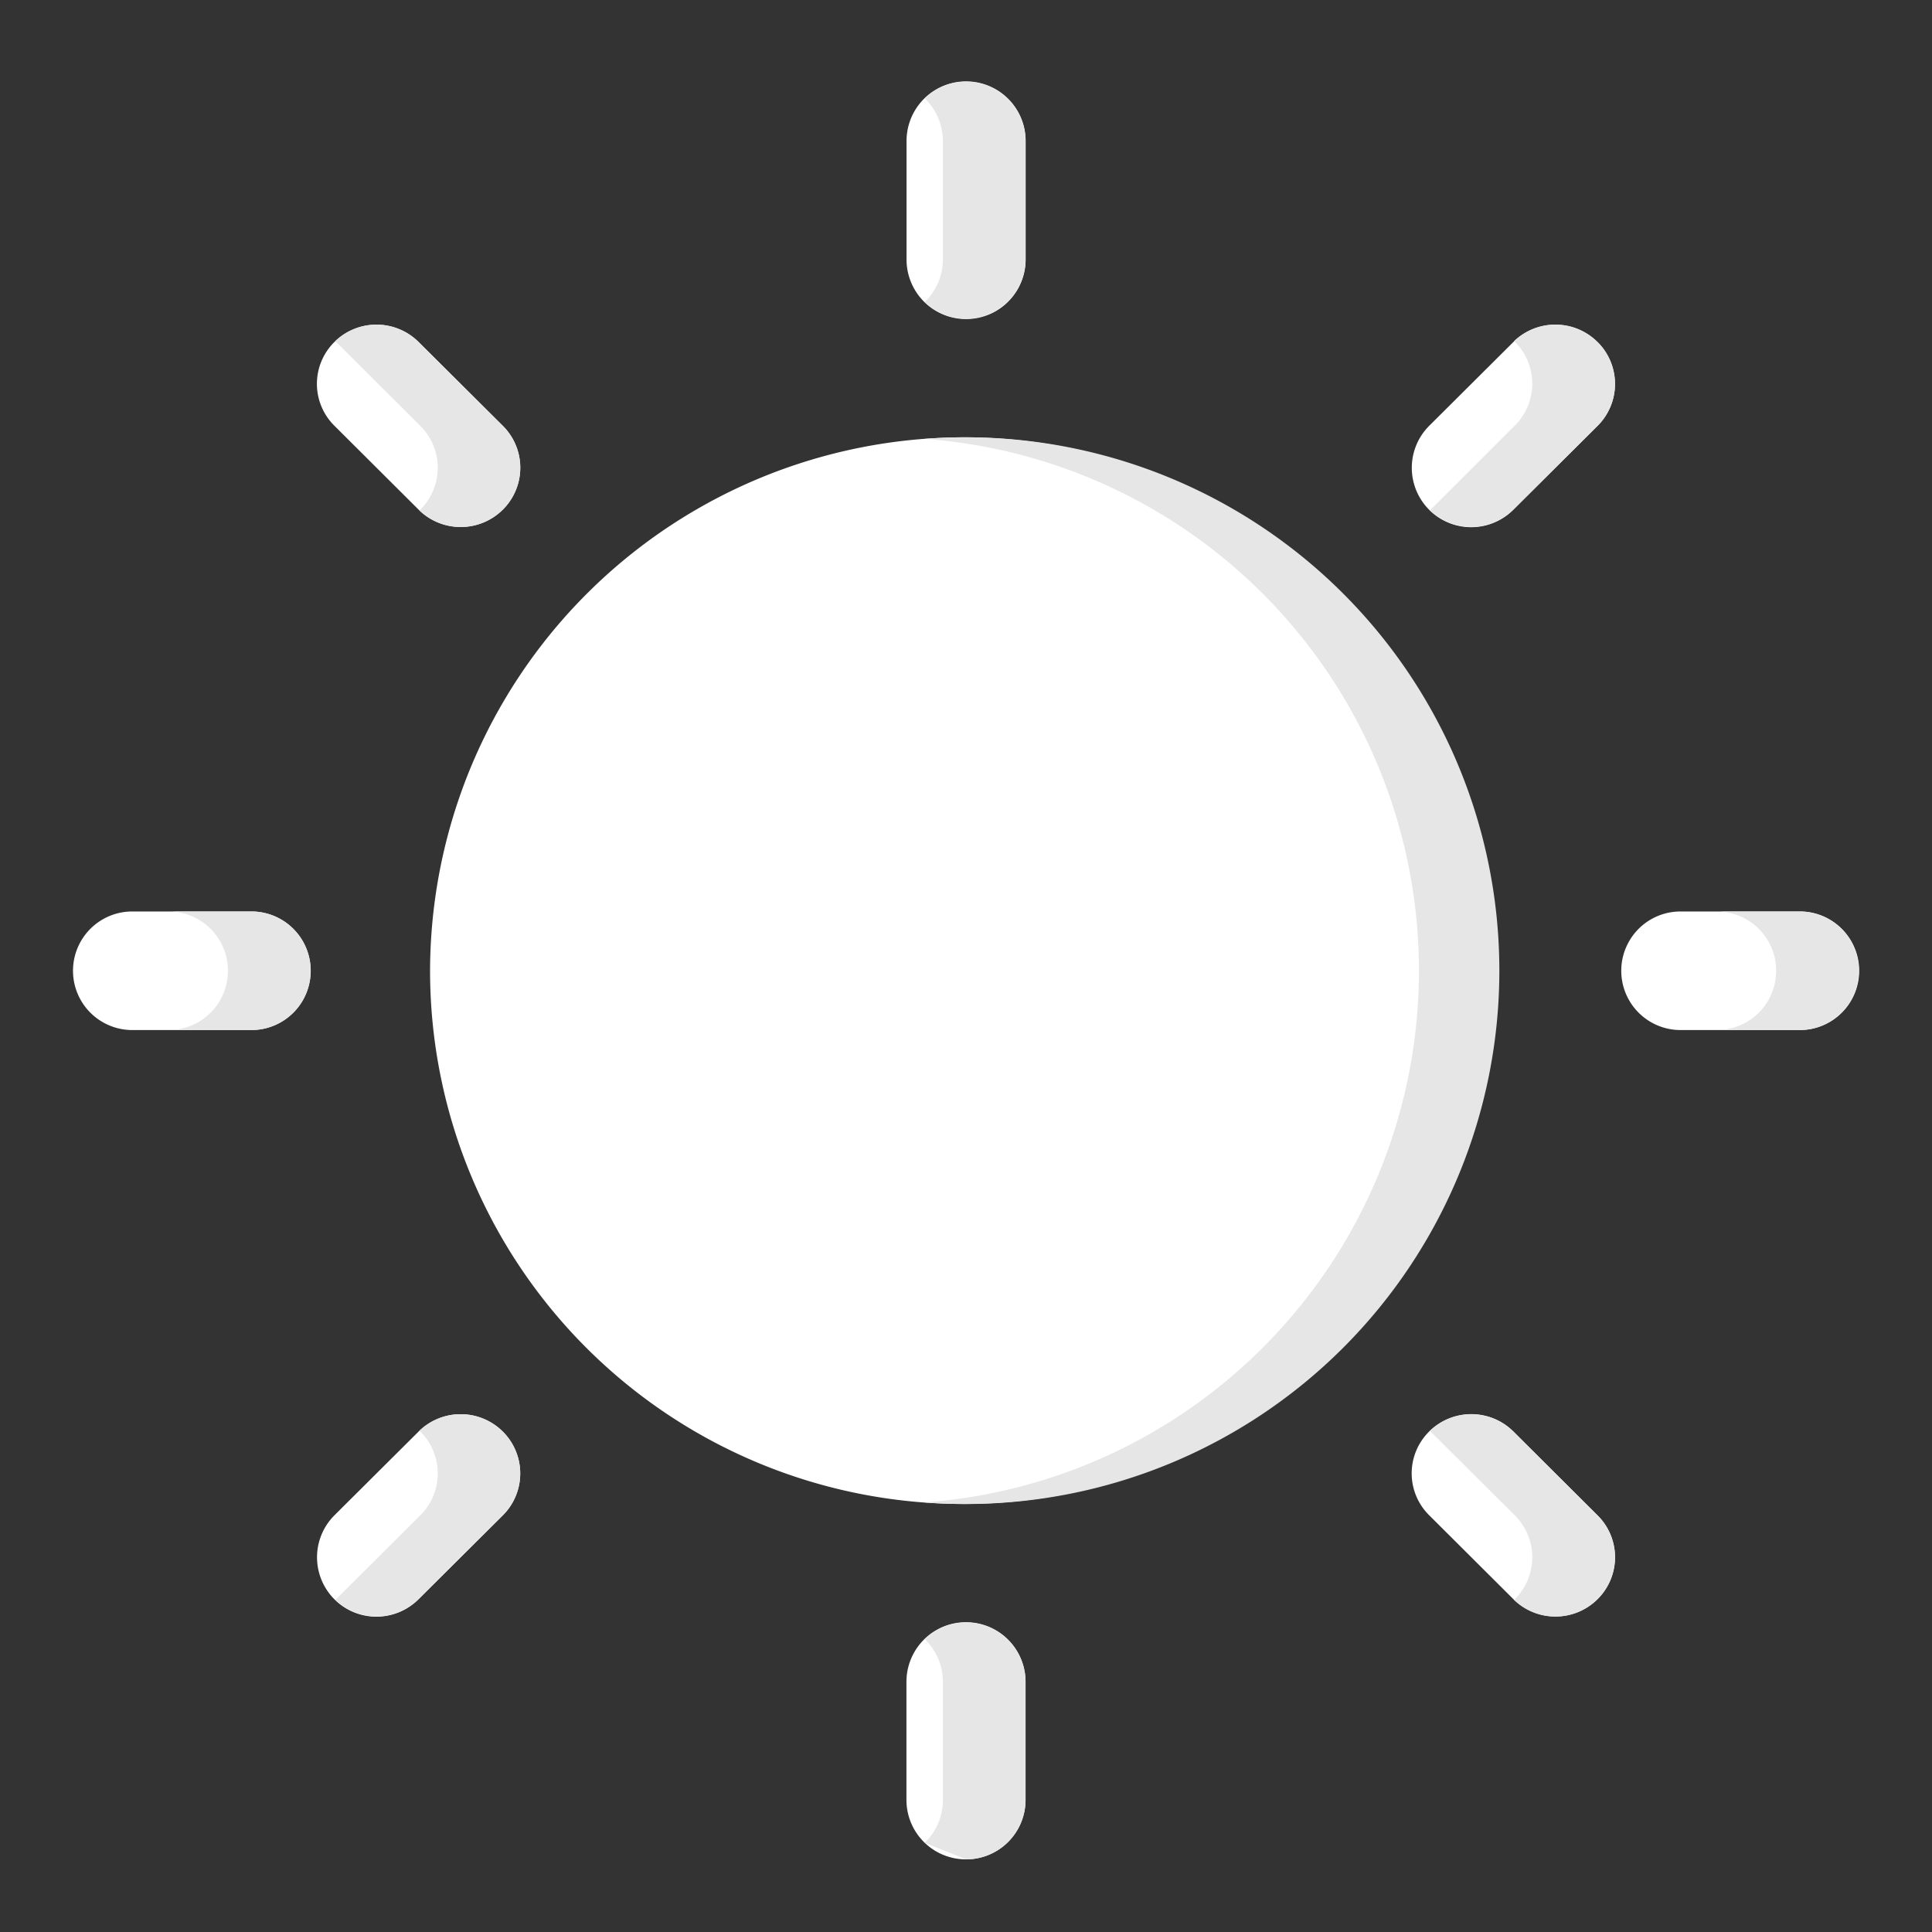 <svg id="vuesax_bulk_sun" data-name="vuesax/bulk/sun" xmlns="http://www.w3.org/2000/svg" xmlns:xlink="http://www.w3.org/1999/xlink" width="40" height="40" viewBox="0 0 40 40">
  <rect x="0" y="0" width="40" height="40" fill="#333333" stroke="none"/>
  <defs>
    <clipPath id="clip-path">
      <rect id="Rectangle_2" data-name="Rectangle 2" width="40" height="39.808" transform="translate(0 0)" fill="none"/>
    </clipPath>
  </defs>
  <rect id="vuesax_bulk_sun-2" data-name="vuesax/bulk/sun" width="40" height="40" fill="none"/>
  <g id="Group_7" data-name="Group 7" transform="translate(0 0.192)">
    <g id="Group_4" data-name="Group 4" transform="translate(0 0)" clip-path="url(#clip-path)">
      <path id="Path_21" data-name="Path 21" d="M8.4,3.681a1.233,1.233,0,0,0,2.466,0V1.226a1.233,1.233,0,0,0-2.466,0Z" transform="translate(10.369 1.5)" fill="#fff"/>
      <path id="Path_22" data-name="Path 22" d="M9.631,20.5a1.231,1.231,0,0,0,1.233-1.227V16.823a1.233,1.233,0,0,0-2.466,0v2.452A1.231,1.231,0,0,0,9.631,20.5" transform="translate(10.369 17.804)" fill="#fff"/>
      <path id="Path_23" data-name="Path 23" d="M16.829,8.4a1.227,1.227,0,1,0,0,2.455H19.3a1.227,1.227,0,1,0,0-2.455Z" transform="translate(17.965 10.279)" fill="#fff"/>
      <path id="Path_24" data-name="Path 24" d="M1.233,8.4a1.227,1.227,0,1,0,0,2.455H3.7A1.227,1.227,0,1,0,3.7,8.4Z" transform="translate(1.506 10.279)" fill="#fff"/>
      <path id="Path_25" data-name="Path 25" d="M14.7,3.6A11.042,11.042,0,1,1,3.6,14.642,11.069,11.069,0,0,1,14.7,3.6" transform="translate(5.304 5.262)" fill="#fff"/>
      <path id="Path_26" data-name="Path 26" d="M13.848,4.555a1.229,1.229,0,0,0,1.743,1.735l1.745-1.735a1.223,1.223,0,0,0,0-1.735,1.236,1.236,0,0,0-1.745,0Z" transform="translate(15.74 4.071)" fill="#fff"/>
      <path id="Path_27" data-name="Path 27" d="M2.82,15.583a1.229,1.229,0,1,0,1.743,1.735l1.745-1.735a1.223,1.223,0,0,0,0-1.735,1.236,1.236,0,0,0-1.745,0Z" transform="translate(4.102 15.6)" fill="#fff"/>
      <path id="Path_28" data-name="Path 28" d="M15.593,13.846a1.237,1.237,0,0,0-1.743,0,1.219,1.219,0,0,0,0,1.735l1.743,1.737a1.235,1.235,0,0,0,1.741,0,1.218,1.218,0,0,0,0-1.737Z" transform="translate(15.74 15.599)" fill="#fff"/>
      <path id="Path_29" data-name="Path 29" d="M4.565,2.818a1.237,1.237,0,0,0-1.743,0,1.219,1.219,0,0,0,0,1.735L4.565,6.29a1.237,1.237,0,0,0,1.743,0,1.222,1.222,0,0,0,0-1.737Z" transform="translate(4.102 4.07)" fill="#fff"/>
      <path id="Path_30" data-name="Path 30" d="M9.437,3.6c-.288,0-.573.01-.855.033a11.039,11.039,0,0,1,0,22.019c.282.023.567.033.855.033a11.042,11.042,0,1,0,0-22.085Z" transform="translate(10.563 5.262)" fill="#e6e6e6"/>
      <path id="Path_31" data-name="Path 31" d="M2.678,8.4H.966a1.227,1.227,0,1,1,0,2.455H2.678a1.227,1.227,0,1,0,0-2.455Z" transform="translate(2.526 10.279)" fill="#e6e6e6"/>
      <path id="Path_32" data-name="Path 32" d="M18.274,8.4H16.562a1.227,1.227,0,1,1,0,2.455h1.712a1.227,1.227,0,1,0,0-2.455" transform="translate(18.984 10.279)" fill="#e6e6e6"/>
      <path id="Path_33" data-name="Path 33" d="M9.437,0a1.223,1.223,0,0,0-.855.346,1.223,1.223,0,0,1,.376.882V3.68a1.228,1.228,0,0,1-.376.884A1.234,1.234,0,0,0,10.67,3.68V1.227A1.231,1.231,0,0,0,9.437,0Z" transform="translate(10.563 1.499)" fill="#e6e6e6"/>
      <path id="Path_34" data-name="Path 34" d="M9.437,20.5a1.231,1.231,0,0,0,1.233-1.227V16.823a1.234,1.234,0,0,0-2.088-.884,1.228,1.228,0,0,1,.376.884v2.452a1.223,1.223,0,0,1-.376.882" transform="translate(10.563 17.804)" fill="#e6e6e6"/>
      <path id="Path_35" data-name="Path 35" d="M17.142,2.819A1.237,1.237,0,0,0,15.414,2.8l.016.014a1.223,1.223,0,0,1,0,1.735L13.687,6.29l-.016.014A1.241,1.241,0,0,0,15.4,6.29l1.743-1.737a1.223,1.223,0,0,0,0-1.735" transform="translate(15.933 4.07)" fill="#e6e6e6"/>
      <path id="Path_36" data-name="Path 36" d="M17.142,15.582,15.4,13.848a1.237,1.237,0,0,0-1.729-.014l.016.014,1.743,1.735a1.223,1.223,0,0,1,0,1.735l-.016.014a1.237,1.237,0,0,0,1.729-.014,1.223,1.223,0,0,0,0-1.735" transform="translate(15.933 15.6)" fill="#e6e6e6"/>
      <path id="Path_37" data-name="Path 37" d="M6.113,4.554,4.37,2.82A1.236,1.236,0,0,0,2.644,2.8l.018.016L4.405,4.554a1.223,1.223,0,0,1,0,1.735l-.018.016a1.236,1.236,0,0,0,1.726-.016,1.223,1.223,0,0,0,0-1.735" transform="translate(4.297 4.071)" fill="#e6e6e6"/>
      <path id="Path_38" data-name="Path 38" d="M6.113,13.846a1.238,1.238,0,0,0-1.726-.016l.018.016a1.223,1.223,0,0,1,0,1.735L2.662,17.317l-.018.014a1.238,1.238,0,0,0,1.726-.014l1.743-1.737A1.223,1.223,0,0,0,6.113,13.846Z" transform="translate(4.297 15.6)" fill="#e6e6e6"/>
    </g>
  </g>
</svg>
